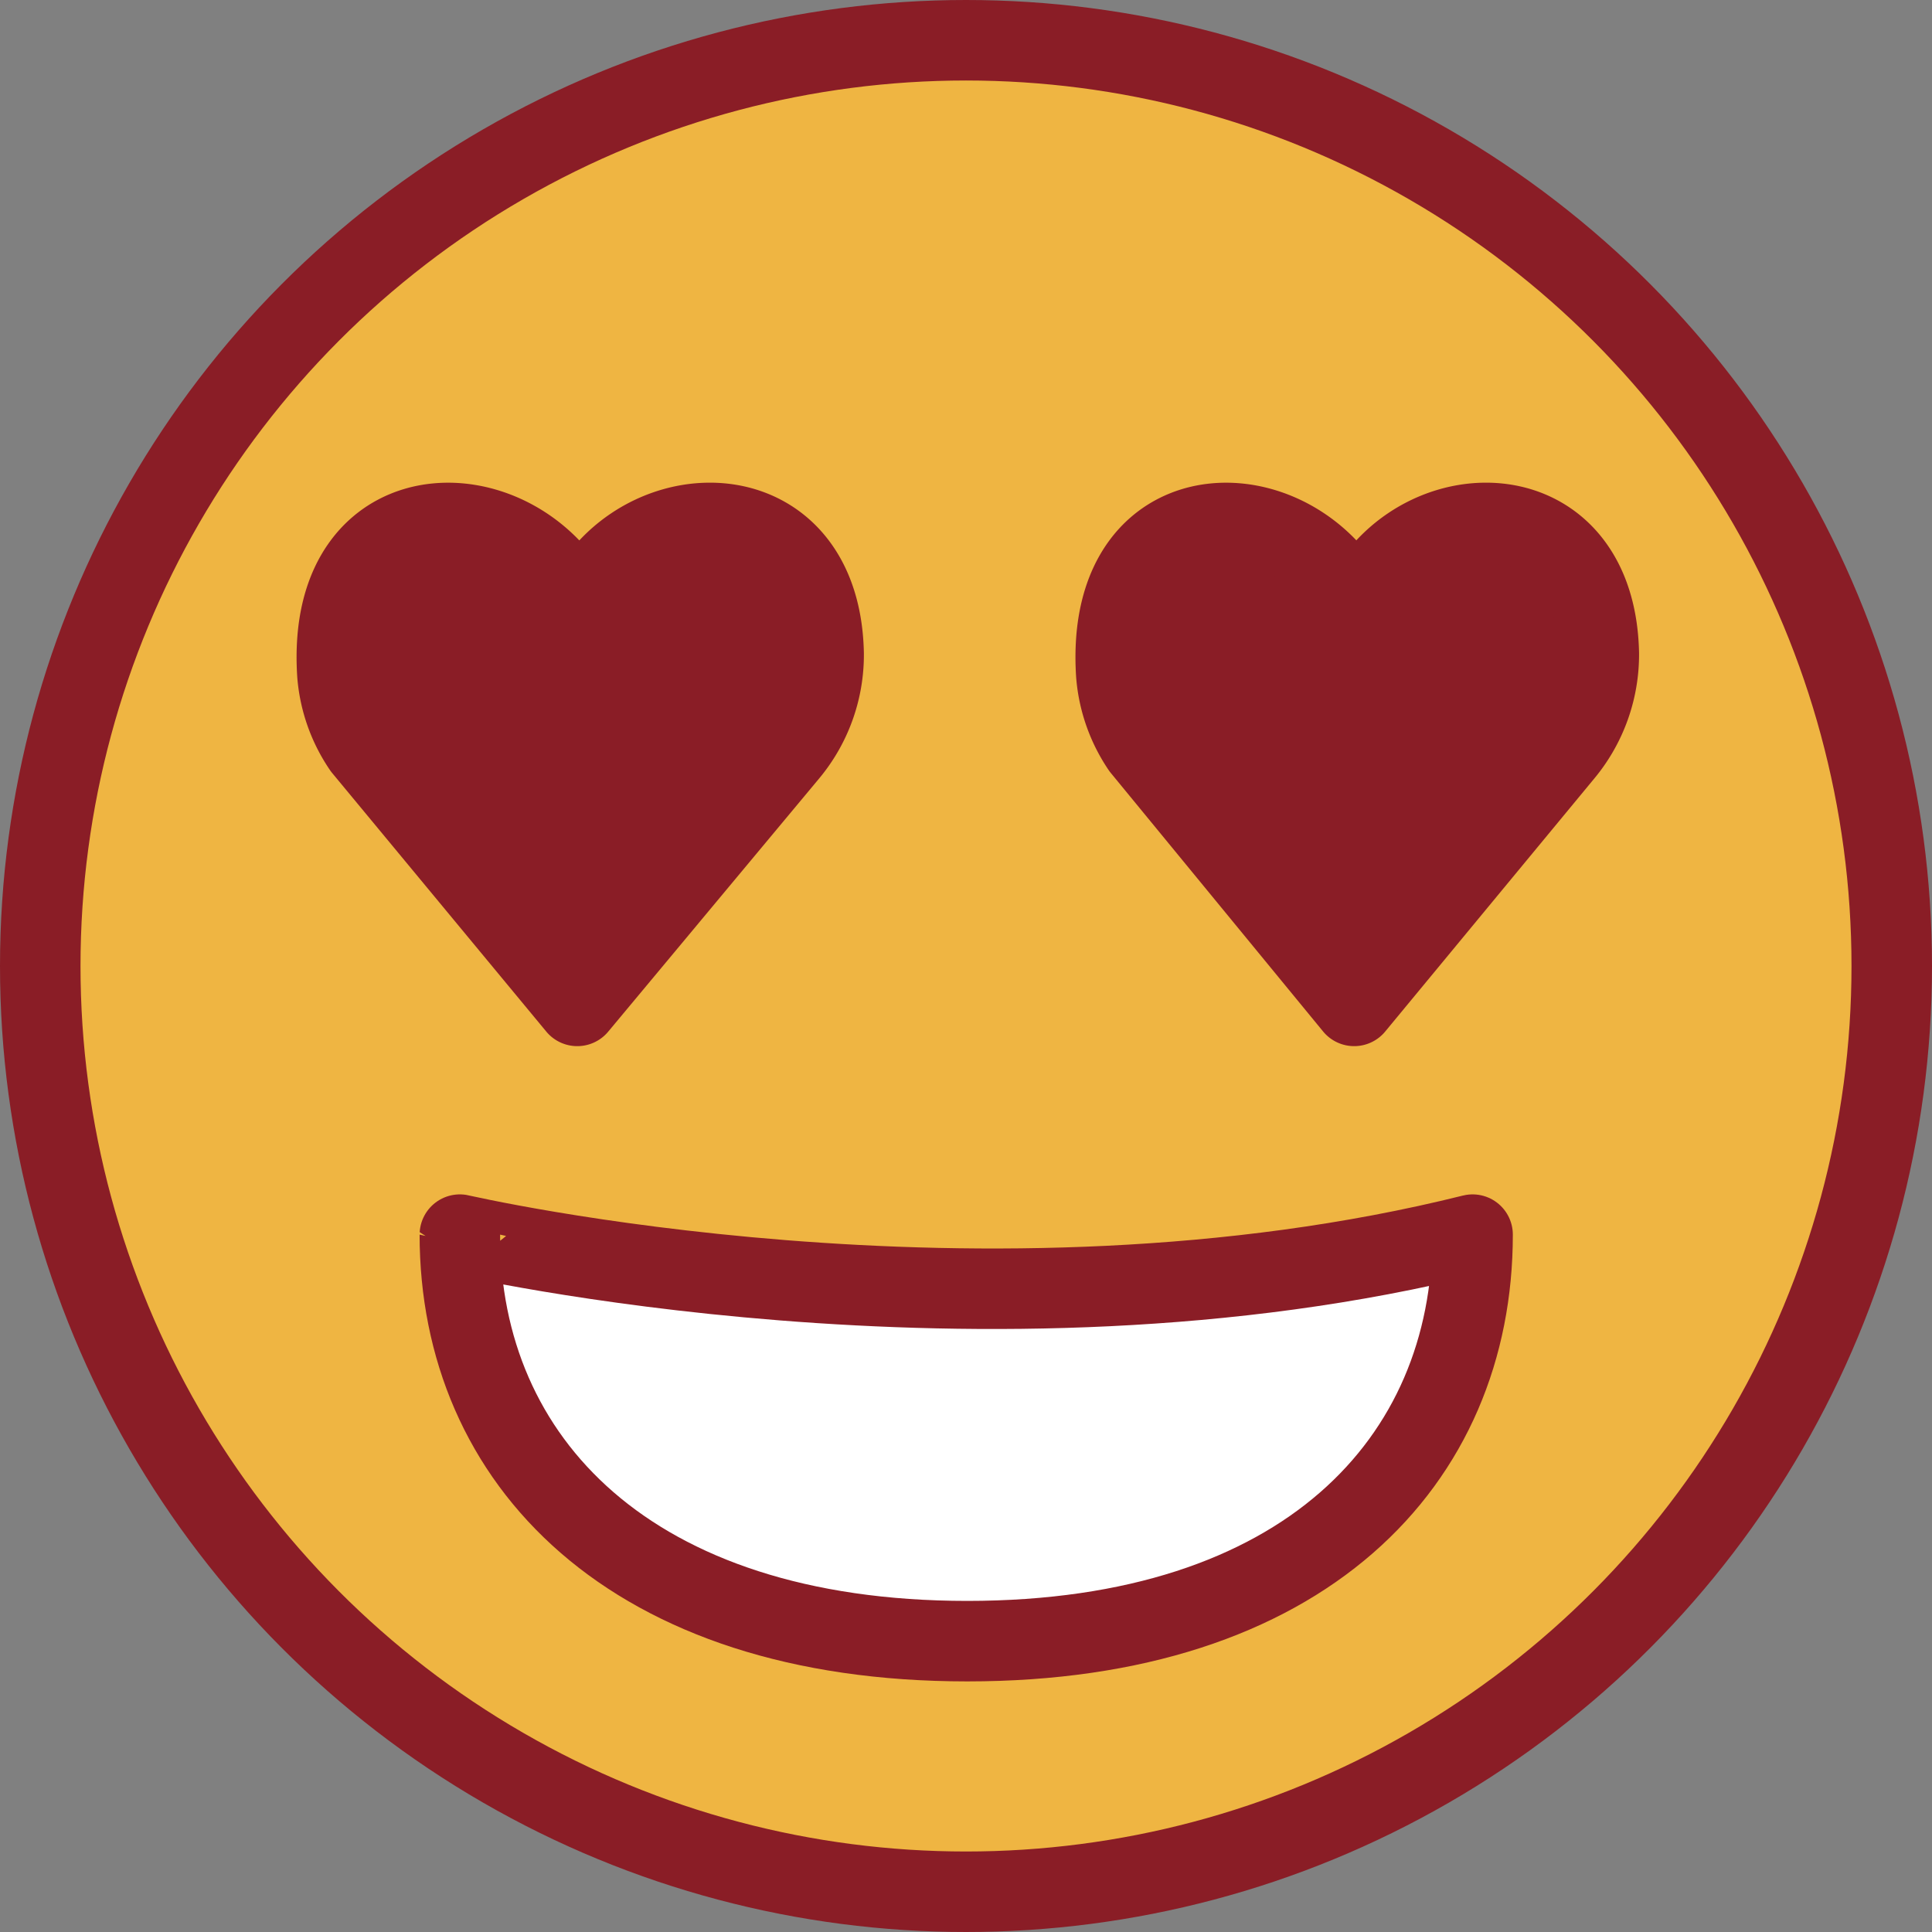 <svg xmlns="http://www.w3.org/2000/svg" width="48" height="48" viewBox="0 0 48 48">
  <rect x="0" y="0" width="48" height="48" fill="#808080" stroke="none"/>
  <g id="image-5" transform="translate(-12 -12)">
    <g id="color">
      <circle id="Elipse_8" data-name="Elipse 8" cx="23" cy="23" r="23" transform="translate(13 13)" fill="#efb542"/>
      <path id="Caminho_16" data-name="Caminho 16" d="M26.5,27.438c-1.265-3.354-6.441-3.569-6.117,1.318a3.745,3.745,0,0,0,.641,1.813l5.318,6.422h0l5.221-6.266a3.8,3.8,0,0,0,.9-2.485c-.086-4.352-5.051-4.035-6.127-.8" fill="#8a1d26"/>
      <path id="Caminho_17" data-name="Caminho 17" d="M45.8,27.438c-1.255-3.354-6.387-3.569-6.066,1.318a3.766,3.766,0,0,0,.636,1.813l5.274,6.422h0l5.178-6.266a3.821,3.821,0,0,0,.9-2.485c-.086-4.352-5.009-4.035-6.076-.8" fill="#8a1d26"/>
      <path id="Caminho_18" data-name="Caminho 18" d="M48.586,42.674c0,5.63-4.178,10.1-12.554,10.1s-12.607-4.489-12.607-10.1C23.425,42.673,36.45,45.7,48.586,42.674Z" fill="#fff"/>
    </g>
    <g id="line">
      <path id="Caminho_19" data-name="Caminho 19" d="M48.111,44.547" fill="none" stroke="#8a1d26" stroke-linecap="round" stroke-linejoin="round" stroke-miterlimit="10" stroke-width="2"/>
      <path id="Caminho_20" data-name="Caminho 20" d="M23.934,44.547" fill="none" stroke="#8a1d26" stroke-linecap="round" stroke-linejoin="round" stroke-miterlimit="10" stroke-width="2"/>
      <circle id="Elipse_9" data-name="Elipse 9" cx="23" cy="23" r="23" transform="translate(13 13)" fill="none" stroke="#8a1d26" stroke-linecap="round" stroke-linejoin="round" stroke-miterlimit="10" stroke-width="2"/>
      <path id="Caminho_21" data-name="Caminho 21" d="M48.586,42.674c0,5.63-4.178,10.1-12.554,10.1s-12.607-4.489-12.607-10.1C23.425,42.673,36.45,45.7,48.586,42.674Z" fill="none" stroke="#8a1d26" stroke-linecap="round" stroke-linejoin="round" stroke-miterlimit="10" stroke-width="2"/>
      <path id="Caminho_22" data-name="Caminho 22" d="M26.5,27.438c-1.265-3.354-6.441-3.569-6.117,1.318a3.745,3.745,0,0,0,.641,1.813l5.318,6.422h0l5.221-6.266a3.8,3.8,0,0,0,.9-2.485c-.086-4.352-5.051-4.035-6.127-.8" fill="none" stroke="#8a1d26" stroke-linecap="round" stroke-linejoin="round" stroke-miterlimit="10" stroke-width="2"/>
      <path id="Caminho_23" data-name="Caminho 23" d="M45.8,27.438c-1.255-3.354-6.387-3.569-6.066,1.318a3.766,3.766,0,0,0,.636,1.813l5.274,6.422h0l5.178-6.266a3.821,3.821,0,0,0,.9-2.485c-.086-4.352-5.009-4.035-6.076-.8" fill="none" stroke="#8a1d26" stroke-linecap="round" stroke-linejoin="round" stroke-miterlimit="10" stroke-width="2"/>
    </g>
  </g>
</svg>
